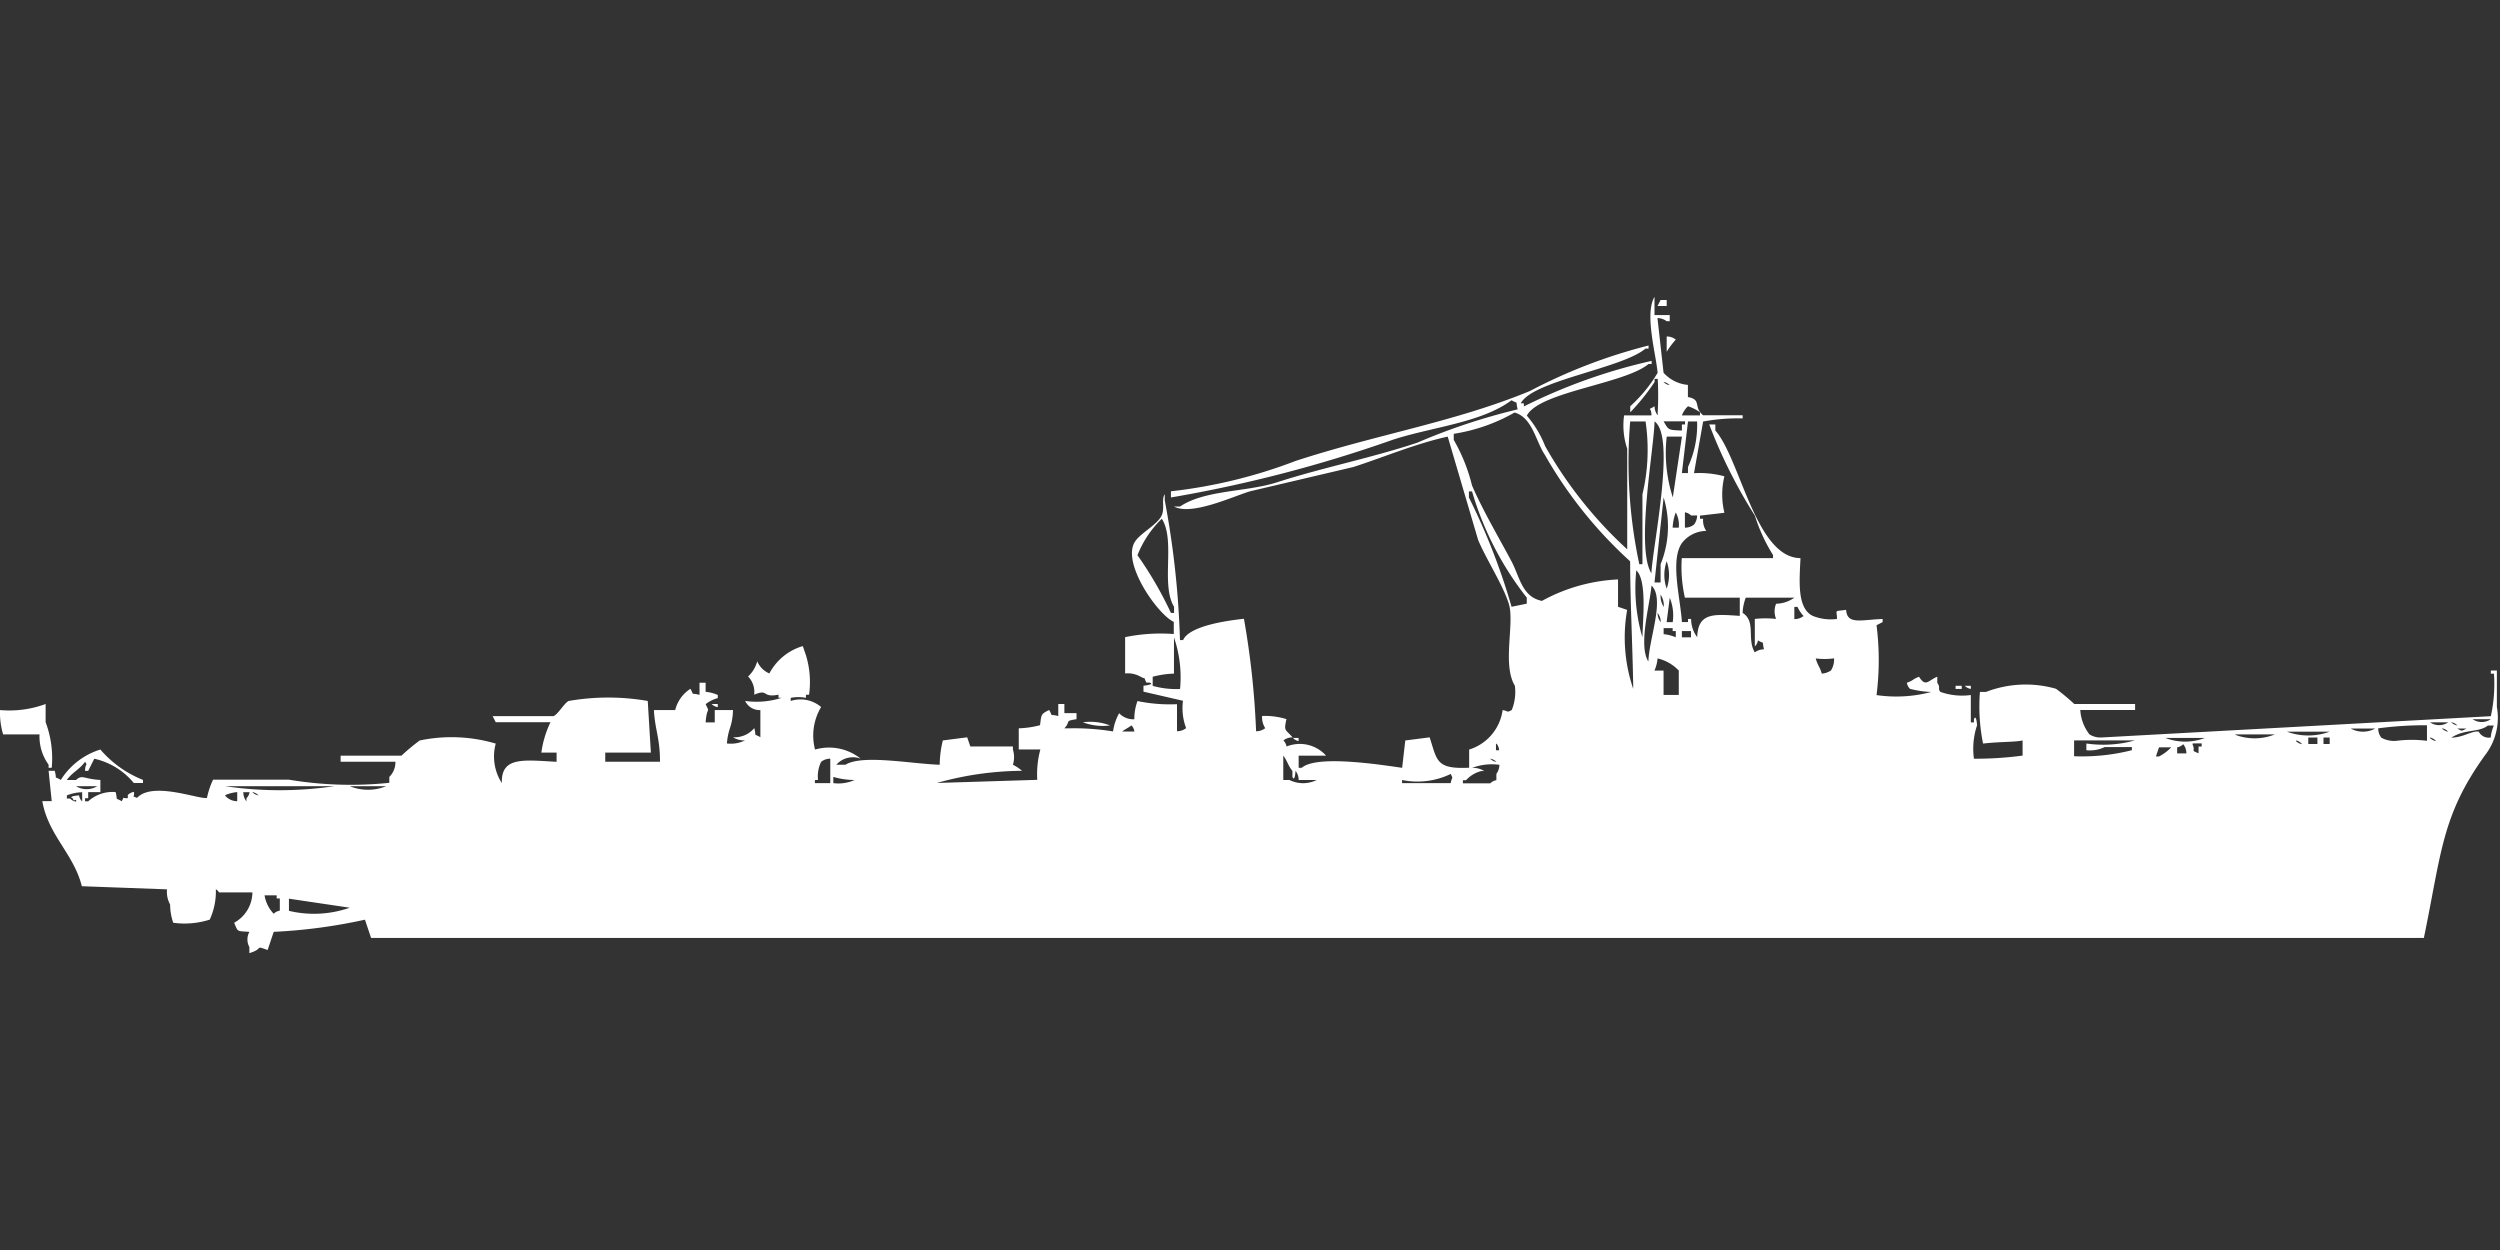 <svg xmlns="http://www.w3.org/2000/svg" width="80" height="40" viewBox="0 0 80 40">
  <rect x="0" y="0" width="80" height="40" fill="#333333" stroke="none"/>
  <defs>
    <style>
      .cls-1 {
        fill: #fff;
        fill-rule: evenodd;
      }
    </style>
  </defs>
  <path id="Color_Fill_1" data-name="Color Fill 1" class="cls-1" d="M52.944,9.583h0.487V9.778h-0.1a0.5,0.5,0,0,0-.292-0.1l0.195,1.75a1.189,1.189,0,0,0,.779.389v0.389c0.451,0.079.163,0.319,0.487,0.583h1.265v0.1a6.091,6.091,0,0,0-1.265.1l-0.292,1.653a3.051,3.051,0,0,1,.973.1,2.463,2.463,0,0,0,0,1.167L54.4,16v0.1h0.1a0.591,0.591,0,0,0,.1.389,1,1,0,0,0-.779.389c-0.381.55-.05,1.749,0,2.528h0.195v-0.1h0.1a0.964,0.964,0,0,0,.195.583c0.024-.8.544-0.735,1.362-0.681V18.625H53.917a4.395,4.395,0,0,1-.1-1.264h2.92v-0.1A5.452,5.452,0,0,1,56.156,16a16.1,16.1,0,0,1-1.46-2.917h0.195v0.194c0.8,0.907,1.29,4.078,2.725,4.083-0.037.753-.11,1.6,0.389,1.847a1.54,1.54,0,0,0,.779.1c0-.309-0.117-0.234.292-0.292,0.031,0.482.469,0.319,1.168,0.292v0.1l-0.195.1a8.867,8.867,0,0,1,0,2.236,4.377,4.377,0,0,0,1.752-.1,3.186,3.186,0,0,1-.681-0.1,0.351,0.351,0,0,1-.1-0.194c0.236-.088.155-0.1,0.389-0.194,0.217,0.349.295,0.114,0.584,0v0.194c0.118,0.172,0,.17.1,0.292a2.08,2.08,0,0,0,.973.1v0.875h0.1v-0.1c0.076-.187.1,0.194,0.1,0.194a2.356,2.356,0,0,0-.1,1.069,11.208,11.208,0,0,0,1.557-.1V23.194c-0.258.058-.714,0.036-1.265,0.1a5.992,5.992,0,0,1-.1-1.653h0.195a3.536,3.536,0,0,1,2.239-.1,6.692,6.692,0,0,1,.584.486h1.947v0.194H66.569a1.41,1.41,0,0,0,.292.778,0.657,0.657,0,0,0,.389.1l12.457-.681a4.8,4.8,0,0,0,.1-1.361h-0.1v-0.1H79.9v1.167a1.953,1.953,0,0,1-.389,1.556c-1.374,1.916-1.381,3.09-1.947,5.833H11.874l-0.195-.583a17.306,17.306,0,0,1-2.92.389L8.564,29.9c-0.441-.153-0.093-0.049-0.584.1V29.806a0.506,0.506,0,0,1,0-.486c-0.405-.032-0.358.018-0.487-0.292a1.12,1.12,0,0,0,.584-0.972H7.007a0.276,0.276,0,0,0-.1-0.1,2.157,2.157,0,0,1-.195.972,2.65,2.65,0,0,1-1.168.1,1.779,1.779,0,0,1-.1-0.583,0.84,0.84,0,0,1-.1-0.486l-2.725-.1c-0.259-1.035-1.078-1.634-1.265-2.722H1.655l-0.1-.972H1.752c0.081,0.316-.048.149,0.195,0.292a2.288,2.288,0,0,1,1.265-.972,3.507,3.507,0,0,0,1.363.972v0.1H4.282a2.276,2.276,0,0,0-1.265-.778l-0.195.389h-0.1c0.006-.283.094-0.135,0-0.292-0.172.244-.412,0.34-0.584,0.583H2.433c0.209-.185.229-0.031,0.779,0v0.389H2.822v0.194h-0.1v0.1h0.1A1.157,1.157,0,0,1,3.7,24.847c0.081,0.316-.048.149,0.195,0.292,0.109-.188-0.022-0.078.195-0.1v-0.1a0.388,0.388,0,0,1,.195-0.1c0.032,0.215-.1.105,0.1,0.194,0.5-.542,2,0.059,2.238,0a2.609,2.609,0,0,1,.195-0.583H9.246a11.993,11.993,0,0,0,3.212.1V24.361a0.656,0.656,0,0,0,.195-0.486H10.9V23.681h1.947a6.54,6.54,0,0,1,.584-0.486,4.992,4.992,0,0,1,2.433.1,1.573,1.573,0,0,0,.195,1.264c-0.027-.853.693-0.739,1.752-0.681V23.583H17.324a3.181,3.181,0,0,1,.292-0.972H15.864l-0.1-.194h1.947c0.151-.061.349-0.426,0.487-0.486a7.366,7.366,0,0,1,2.53,0l0.1,1.653h-1.46v0.292h1.752c0-.76-0.16-1.016-0.195-1.653h0.681a1.13,1.13,0,0,1,.487-0.681c0.142,0.247-.021.11,0.292,0.194V21.347h0.195v0.292a1.237,1.237,0,0,1,.389.1v0.1a1.089,1.089,0,0,0-.389.194c0.153,0.319.041,0.037,0,.583h0.292V22.222h0.584c-0.02.557-.151,0.55-0.195,1.069a1.028,1.028,0,0,0,.584-0.1,0.629,0.629,0,0,1-.389-0.1,0.815,0.815,0,0,0,.681-0.292c0.081,0.316-.048.149,0.195,0.292V22.222a0.508,0.508,0,0,1-.487-0.292,2.616,2.616,0,0,0,1.168-.1h-0.1v-0.1c-0.557.107-.3-0.2-0.779,0a0.716,0.716,0,0,0-.195-0.583,1.013,1.013,0,0,0,.292-0.486,0.727,0.727,0,0,0,.389.389,1.771,1.771,0,0,1,1.07-.875l0.1,0.292a2.931,2.931,0,0,1,.1,1.264h-0.1v0.1a1.261,1.261,0,0,0-.487,0v0.1a1.016,1.016,0,0,1,.973.194,1.776,1.776,0,0,0-.195,1.361,1.616,1.616,0,0,1,1.46.292,0.707,0.707,0,0,0-.779.194h0.292c0.537-.337,2.107-0.029,3.017,0a3.309,3.309,0,0,1,.1-0.778l0.779-.1,0.1,0.292h1.363v0.1a0.818,0.818,0,0,1,0,.486,1.39,1.39,0,0,1,.292.194,10.228,10.228,0,0,0-2.725.389l3.212-.1a3.041,3.041,0,0,1,.1-0.972H32.6V22.806a2.966,2.966,0,0,0,.681-0.1c0.047-.352.025-0.354,0.292-0.486,0.142,0.247-.021.11,0.292,0.194V22.028h0.195v0.292h0.389v0.194c-0.4.061-.172,0.06-0.389,0.292h0.195a7.648,7.648,0,0,1,1.362.1,1.706,1.706,0,0,1,.195-0.583,0.627,0.627,0,0,0,.487.194,1.648,1.648,0,0,1,.1-0.583,5.1,5.1,0,0,0,1.265.1V22.9a0.472,0.472,0,0,0,.292-0.1,1.8,1.8,0,0,1-.1-0.875l-1.265-.292V21.444s0.387-.043.195-0.1h-0.1c-0.126-.24.042-0.066-0.195-0.194a0.842,0.842,0,0,0-.487-0.1V19.889a5.613,5.613,0,0,1,1.557-.1V19.4c-0.5-.227-1.637-1.825-1.265-2.528,0.16-.3.728-0.562,0.876-0.875,0.109-.23-0.014-0.518.1-0.681v0.194a28.512,28.512,0,0,1,.487,4.472h0.1c0.2-.451,1.385-0.621,1.947-0.681a26.486,26.486,0,0,1,.389,3.6,0.472,0.472,0,0,0,.292-0.1,0.656,0.656,0,0,1-.1-0.389,2.3,2.3,0,0,1,.779.1c-0.087.4-.04,0.309,0.195,0.583a0.471,0.471,0,0,0-.292.1,0.351,0.351,0,0,1,.1.194,1.127,1.127,0,0,1,1.265.292H41.557v0.389h0.1c0.483-.432,2.639-0.079,3.212,0l0.1-.875,0.779-.1c0.244,0.733.191,1.025,1.265,0.972V23.486a1.541,1.541,0,0,0,1.071-1.264c0.221,0.039.105,0.089,0.292,0a1.535,1.535,0,0,0,.1-0.778c-0.413-.681,0-2.005-0.195-2.625S47.56,17.4,47.3,16.778l-0.973-3.306c-1,.216-2.074.667-3.017,0.972L40,15.222c-0.549.166-1.877,0.79-2.433,0.486h0.195c0.809-.539,2.123-0.457,3.114-0.778,1.441-.466,2.979-0.767,4.477-1.264A19.731,19.731,0,0,1,48.565,12.6c-0.081-.316.048-0.149-0.195-0.292-0.974.723-2.552,0.856-3.8,1.264a43.088,43.088,0,0,1-7.1,1.847V15.222a16.191,16.191,0,0,0,3.99-.972c2.627-.857,5.089-1.244,7.494-2.236a17.2,17.2,0,0,1,3.8-1.458v0.1h-0.1c-0.749.635-3.611,1.022-3.99,1.75h0.1v0.1a17.91,17.91,0,0,1,4.088-1.458v0.1h-0.1c-0.756.637-3.5,0.888-3.893,1.653a3.383,3.383,0,0,1,.584.972,13.386,13.386,0,0,0,2.628,3.306V13.861a2.356,2.356,0,0,1-.1-1.069h0.876c0-.308-0.165-0.131.1-0.292a0.47,0.47,0,0,0,.1.292v-0.1a9.859,9.859,0,0,0,0-1.069h-0.1v0.1a6.912,6.912,0,0,1-.779.972V12.5a4.634,4.634,0,0,0,.876-1.069c-0.052-.6-0.424-1.889-0.1-2.431V9.583ZM53.139,9.1h0.195V9.292H53.041Zm0.195,1.167a0.471,0.471,0,0,1,.292.1,2.63,2.63,0,0,0-.292.389V10.264Zm-0.1,1.458a0.351,0.351,0,0,0,.195.1A0.352,0.352,0,0,0,53.236,11.722ZM54.015,12.5a0.814,0.814,0,0,0-.195.292H54.4v-0.1A1.469,1.469,0,0,0,54.015,12.5Zm-2.238,5.542v0.875l0.292,0.1a5.09,5.09,0,0,0,.195,2.528c-0.017-1.254-.094-2.695-0.1-4.083a13.831,13.831,0,0,1-2.725-3.4c-0.3-.448-0.4-1.2-0.973-1.361a5.669,5.669,0,0,1-1.946.681v0.194a5.608,5.608,0,0,1,.584,1.458c0.353,0.813.857,1.664,1.265,2.431,0.264,0.5.334,1.134,0.973,1.264A5.579,5.579,0,0,1,51.776,18.042Zm0.389-5.056a15.7,15.7,0,0,0,.292,4.569h0.1V15.319a6.19,6.19,0,0,0,.1-2.333H52.165Zm0.779,0c-0.018.9-.609,4.047-0.1,4.861C52.882,16.983,53.64,13.456,52.944,12.986Zm0.292,0c0.163,0.282.14,0.272,0.584,0.292V13.083h0.1v-0.1H53.236Zm0.779,0L53.82,14.639h0.195V14.444a3.2,3.2,0,0,0,.292-1.458H54.015Zm-0.681.486a4.628,4.628,0,0,0,.195,1.944l0.292-1.944H53.333ZM48.37,18.917l0.487-.1V18.625a10.089,10.089,0,0,1-1.752-3.4h-0.1v0.194A20.476,20.476,0,0,1,48.37,18.917Zm4.866-3.5-0.292,2.722h0.195V17.556A3.2,3.2,0,0,0,53.236,15.417ZM53.625,15.9a1.524,1.524,0,0,0-.1.486h0.195A0.813,0.813,0,0,0,53.625,15.9Zm0.292,0.486a0.471,0.471,0,0,0,.292-0.1,0.5,0.5,0,0,0,.1-0.292H54.112a0.351,0.351,0,0,0-.195-0.1v0.486ZM37.178,16.1a3.3,3.3,0,0,0-.779,1.167,12.02,12.02,0,0,1,1.071,1.847h0.1V18.917C37.137,18.2,37.624,16.8,37.178,16.1Zm16.156,1.361a1.311,1.311,0,0,0,0,.875A1.311,1.311,0,0,0,53.333,17.458Zm-0.973.292a5.593,5.593,0,0,0,.195,2.139C52.577,19.254,52.7,18.062,52.36,17.75Zm0.487,0.486c-0.054.618-.427,1.914-0.1,2.431C52.773,19.912,53.285,18.655,52.847,18.236Zm0.292,0.292a0.627,0.627,0,0,0,.1.389A0.627,0.627,0,0,0,53.139,18.528Zm0.292,0.1-0.1.778h0.195A1.507,1.507,0,0,0,53.431,18.625Zm3.017,1.653c-0.081-.316.048-0.149-0.195-0.292a0.333,0.333,0,0,1-.1.194V19.306a3.08,3.08,0,0,1,.681,0,0.644,0.644,0,0,1,0-.486,1.041,1.041,0,0,0,.584-0.194H55.864a1.527,1.527,0,0,0-.1.486c0.438,0.284.127,0.822,0.389,1.264A0.5,0.5,0,0,1,56.448,20.278Zm0.973-.972a0.471,0.471,0,0,0,.292-0.1,1.126,1.126,0,0,1-.195-0.292h-0.1v0.389Zm-4.379-.194a0.47,0.47,0,0,0,.1.292A0.47,0.47,0,0,0,53.041,19.111ZM53.236,19.6v0.194a1.233,1.233,0,0,1,.389.1V19.694h-0.1V19.6H53.236Zm0.584,0.1v0.194h0.292V19.694H53.82ZM37.567,21.056a2.962,2.962,0,0,0-.681.1v0.292a2.815,2.815,0,0,0,.876.1,3.95,3.95,0,0,0-.195-1.653v1.167Zm15.475-.486a1.229,1.229,0,0,1-.1.389h0.292v0.778h0.487V20.958A1.361,1.361,0,0,0,53.041,20.569Zm5.061,0c0.074,0.256.117,0.232,0.195,0.486a0.614,0.614,0,0,0,.292-0.1,0.655,0.655,0,0,0,.1-0.389A2.222,2.222,0,0,1,58.1,20.569Zm4.477,0.875h0.195v0.1H62.579v-0.1Zm0.292,0h0.195v0.1A0.334,0.334,0,0,1,62.871,21.444ZM1.265,23H0.1A2.436,2.436,0,0,1,0,22.222a3.357,3.357,0,0,0,1.46-.194v0.583a3.277,3.277,0,0,1,.195,1.458h-0.1v-0.1A1.53,1.53,0,0,1,1.265,23Zm21.508-.972h0.195v0.1A0.334,0.334,0,0,1,22.774,22.028Zm56.35,0.486a0.515,0.515,0,0,0,.584,0H79.124Zm-44.477.1a1.777,1.777,0,0,1,.876.1A1.774,1.774,0,0,1,34.647,22.611Zm43.114,0a0.515,0.515,0,0,0,.584,0H77.762Zm0.681,0a0.351,0.351,0,0,0,.195.1A0.351,0.351,0,0,0,78.443,22.611Zm-42.238.1c-0.075.066-.217,0.127-0.292,0.194H36.3A0.333,0.333,0,0,0,36.2,22.708Zm39.9,0.1a0.469,0.469,0,0,0,.1.292,0.842,0.842,0,0,0,.487.1,3.892,3.892,0,0,1,.973,0V22.708A11.481,11.481,0,0,0,76.107,22.806Zm3.6,0.292a1.231,1.231,0,0,1,.1-0.389H79.611c-0.288.23-.742,0.105-1.168,0.389,0.393-.011.659-0.227,0.876-0.194A0.363,0.363,0,0,0,79.708,23.1Zm-4.477-.292a0.811,0.811,0,0,0,.779,0H75.231Zm2.92,0a0.352,0.352,0,0,0,.195.1A0.351,0.351,0,0,0,78.151,22.806Zm0.487,0c0.167,0.086.124,0.086,0.292,0H78.638Zm-5.45.1a1.97,1.97,0,0,0,1.363,0H73.187Zm-1.654.1A1.756,1.756,0,0,0,72.8,23H71.533Zm-30.17.1h0.195v0.1A0.334,0.334,0,0,1,41.363,23.1Zm27.932,0a1.756,1.756,0,0,0,1.265,0H69.294Zm4.574,0v0.194h0.292V23.1H73.869Zm0.487,0v0.194H74.55V23.1H74.355Zm3.406,0a0.35,0.35,0,0,0,.195.1A0.352,0.352,0,0,0,77.762,23.1Zm-11.387.1v0.486a6.486,6.486,0,0,0,1.849-.194v-0.1H67.348a1.055,1.055,0,0,1-.584.1V23.292a3.783,3.783,0,0,0,1.557-.1H66.375Zm7.1,0a0.352,0.352,0,0,0,.195.1A0.352,0.352,0,0,0,73.479,23.194Zm-25.6.1v0.194h0.1A0.332,0.332,0,0,0,47.883,23.292Zm22.093,0.292a0.469,0.469,0,0,0-.1-0.292,0.35,0.35,0,0,1-.195.1v0.194h0.292Zm0.195-.292c0.115,0.258-.087.174,0.195,0.292V23.389h0.1v-0.1H70.17Zm-1.07.1-0.1.292h0.1a1.4,1.4,0,0,0,.389-0.292H69.1ZM41.557,24.458a0.47,0.47,0,0,0-.1-0.292s-0.019.38-.1,0.194V24.167c-0.12-.13-0.178-0.348-0.292-0.486v0.778h0.195a0.979,0.979,0,0,0,.876,0H41.557Zm-14.988.1V23.778a0.47,0.47,0,0,0-.292.1,1.052,1.052,0,0,0-.1.583h-0.1v0.1h0.487Zm21.119-.778a0.35,0.35,0,0,0,.195.1A0.351,0.351,0,0,0,47.689,23.778Zm0.292,0.194a1.777,1.777,0,0,0-.876.1,0.629,0.629,0,0,1,.389.1H47.4a0.986,0.986,0,0,0-.487.292h-0.1v0.1h0.876a0.351,0.351,0,0,1,.195-0.1V24.264A0.5,0.5,0,0,0,47.981,23.972Zm-1.557.292a2.44,2.44,0,0,1-1.557.194v0.1h1.557C46.462,24.335,46.513,24.45,46.423,24.264Zm-19.757.1v0.194a1.261,1.261,0,0,0,.681-0.1A2.46,2.46,0,0,1,26.667,24.361Zm-24.234.292a0.656,0.656,0,0,0,.681,0H2.433Zm4.769,0a11.984,11.984,0,0,0,3.5,0H7.2Zm3.99,0a1.548,1.548,0,0,0,1.168,0H11.192Zm-8.564.194a1.4,1.4,0,0,0-.487.1v0.1h0.1a0.351,0.351,0,0,0,.195.1c0.02-.136-0.08.039-0.1-0.1-0.187-.075.195-0.1,0.195-0.1a0.333,0.333,0,0,0,.1.194V24.847Zm4.964,0.292V24.847a1.236,1.236,0,0,0-.389.1,0.276,0.276,0,0,0,.1.1A0.5,0.5,0,0,0,7.591,25.139Zm0.195-.292a0.47,0.47,0,0,0,.1.292v-0.1a0.351,0.351,0,0,0,.1-0.194H7.786Zm0.292,0a0.351,0.351,0,0,0,.195.1A0.351,0.351,0,0,0,8.078,24.847Zm0.389,3.306a1.107,1.107,0,0,0,.292.583,0.351,0.351,0,0,1,.195-0.1V28.25h-0.1v-0.1H8.467Zm0.779,0.1v0.389a3.464,3.464,0,0,0,1.946-.1Z" transform="translate(0 0.5)"/>
</svg>
